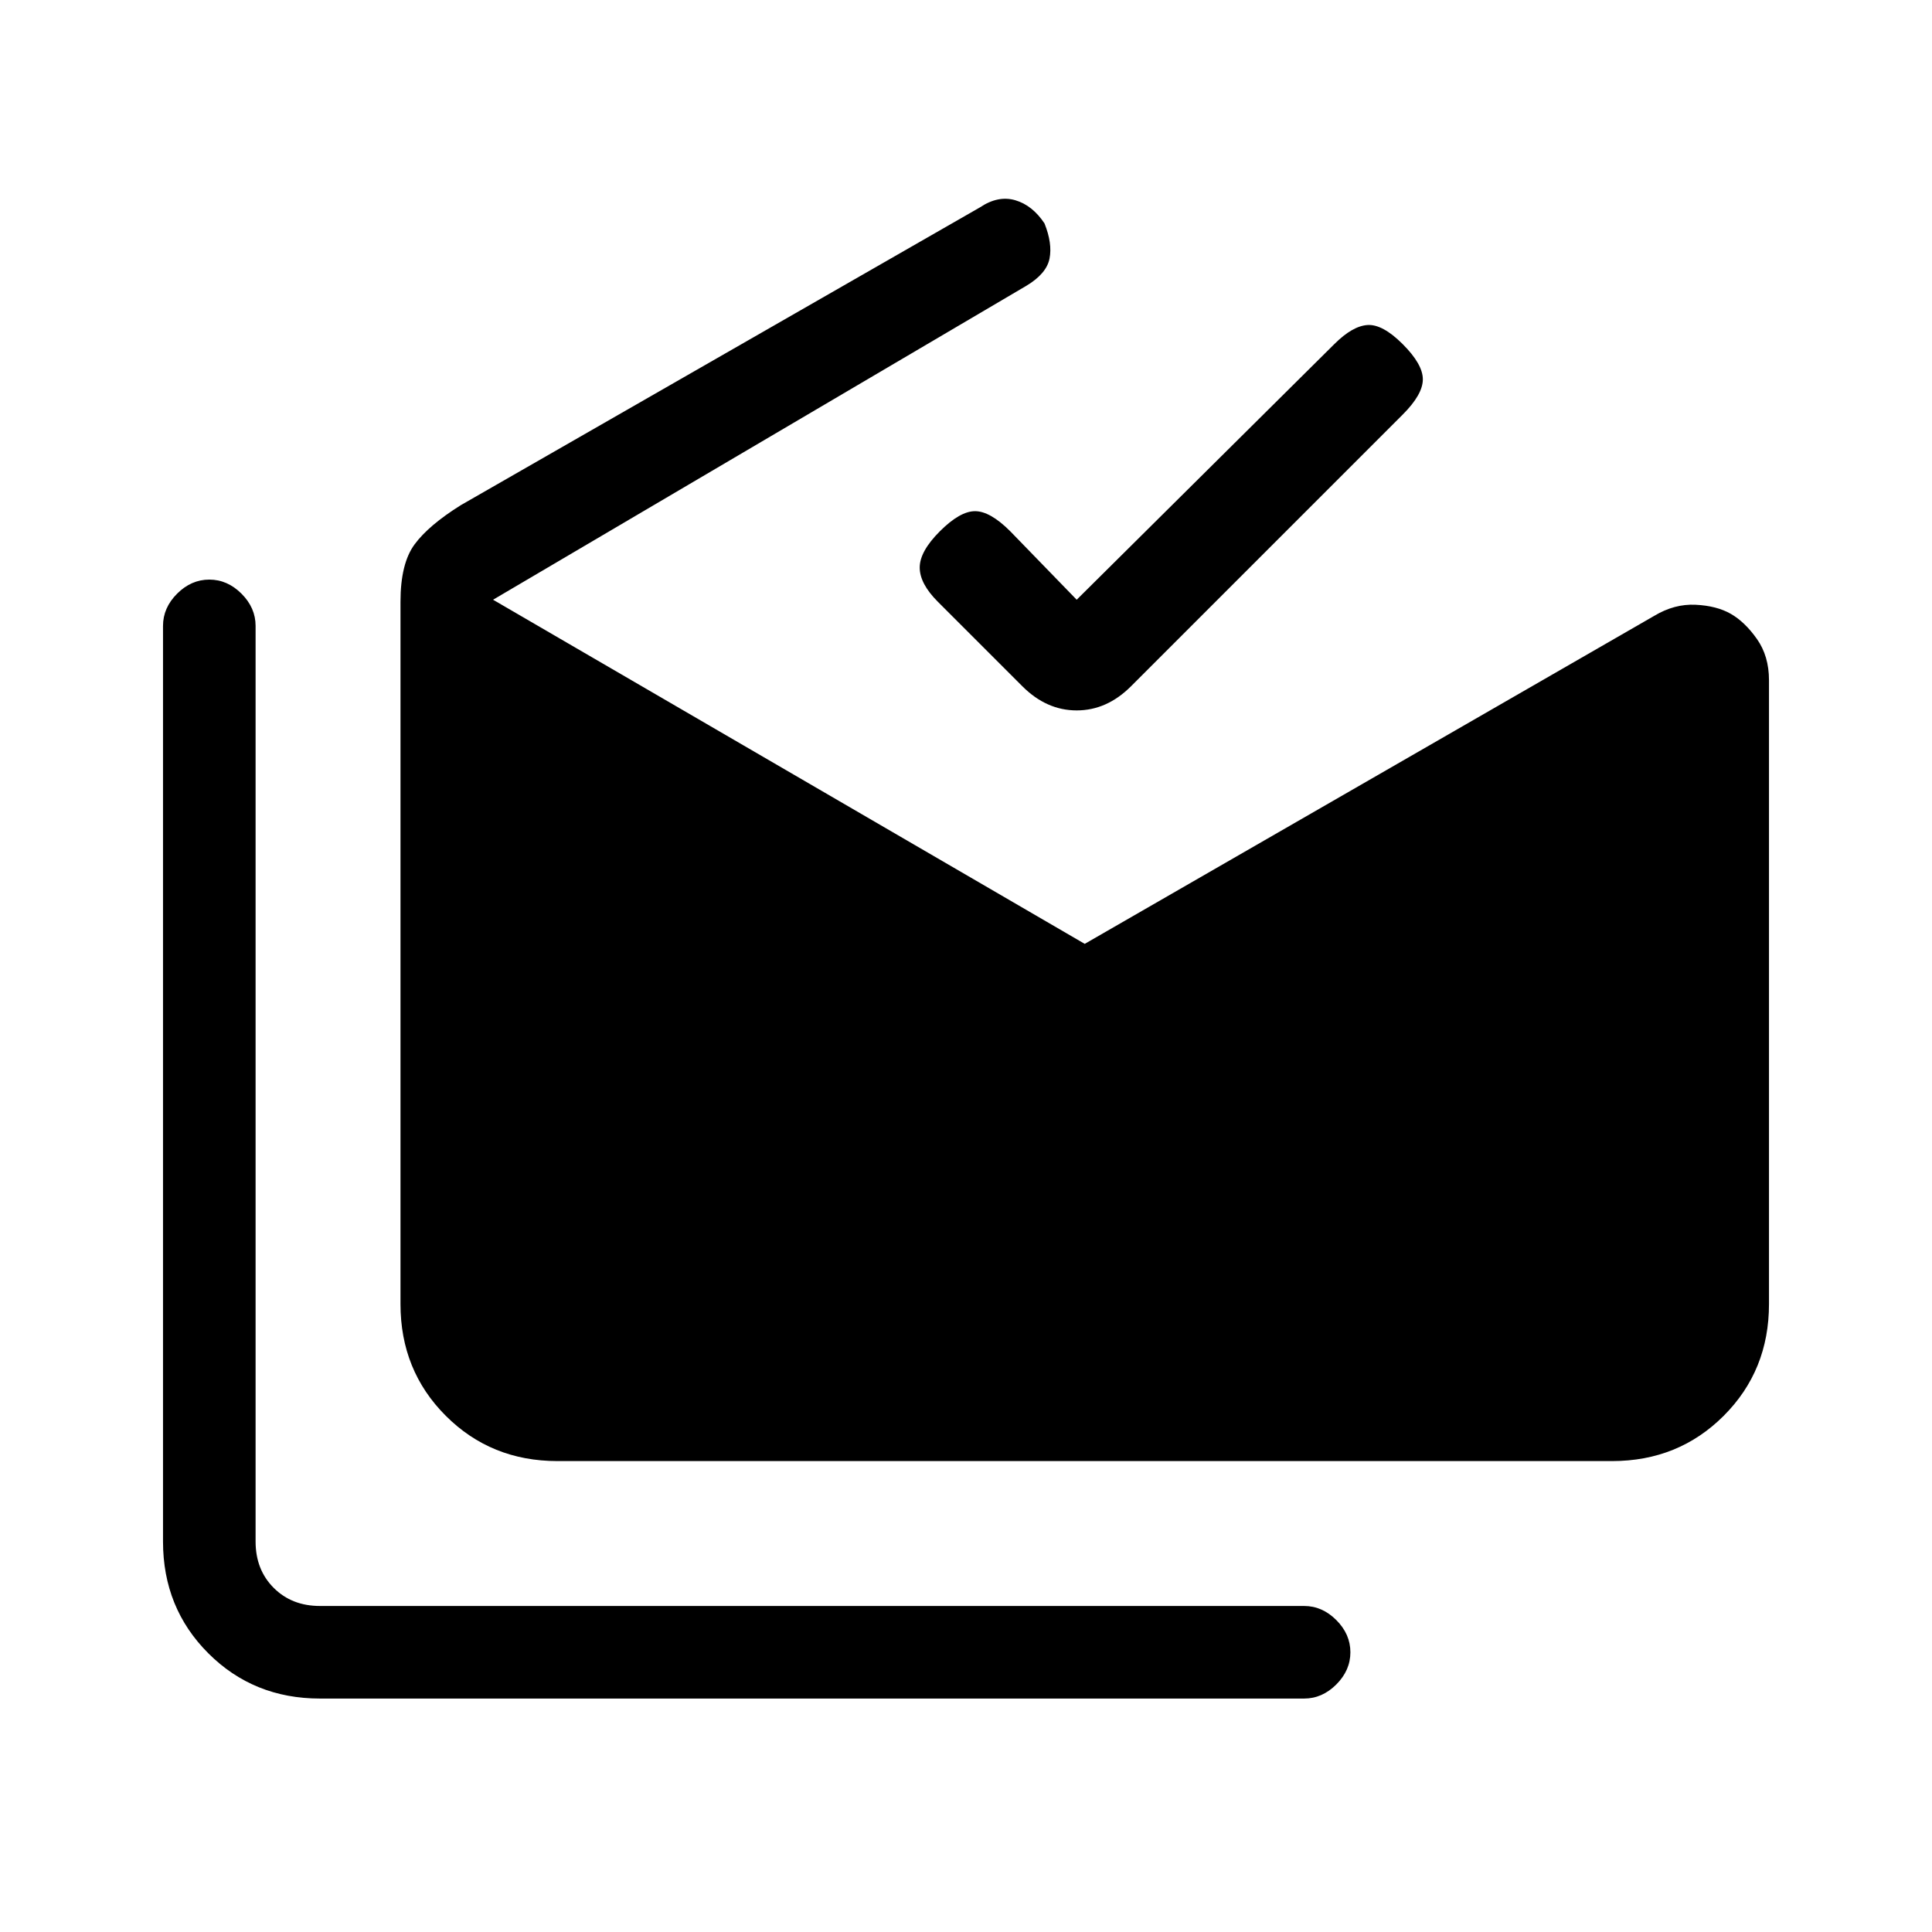 <svg xmlns="http://www.w3.org/2000/svg" height="20" viewBox="0 -960 960 960" width="20"><path d="M159-116q-33 0-55.5-22.5T81-194v-455q0-9 7-16t16-7q9 0 16 7t7 16v455q0 14 9 23t23 9h489q9 0 16 7t7 16q0 9-7 16t-16 7H159Zm118-118q-33 0-55.5-22.5T199-312v-349q0-19 7-28.5t23-19.5l258-148q9-6 17.5-3.5T519-849q4 10 2.5 17.5T510-818L245-662l294 171 283-163q10-6 20.5-5.5T860-655q7 4 13 12.5t6 20.5v310q0 33-22.5 55.5T801-234H277Zm258-428 128-127q9-9 16.5-9.5T697-789q10 10 10 17.5T697-754L562-619q-12 12-27 12t-27-12l-42-42q-9-9-9-17t10-18q10-10 17.5-10t17.5 10l33 34Z"/></svg>